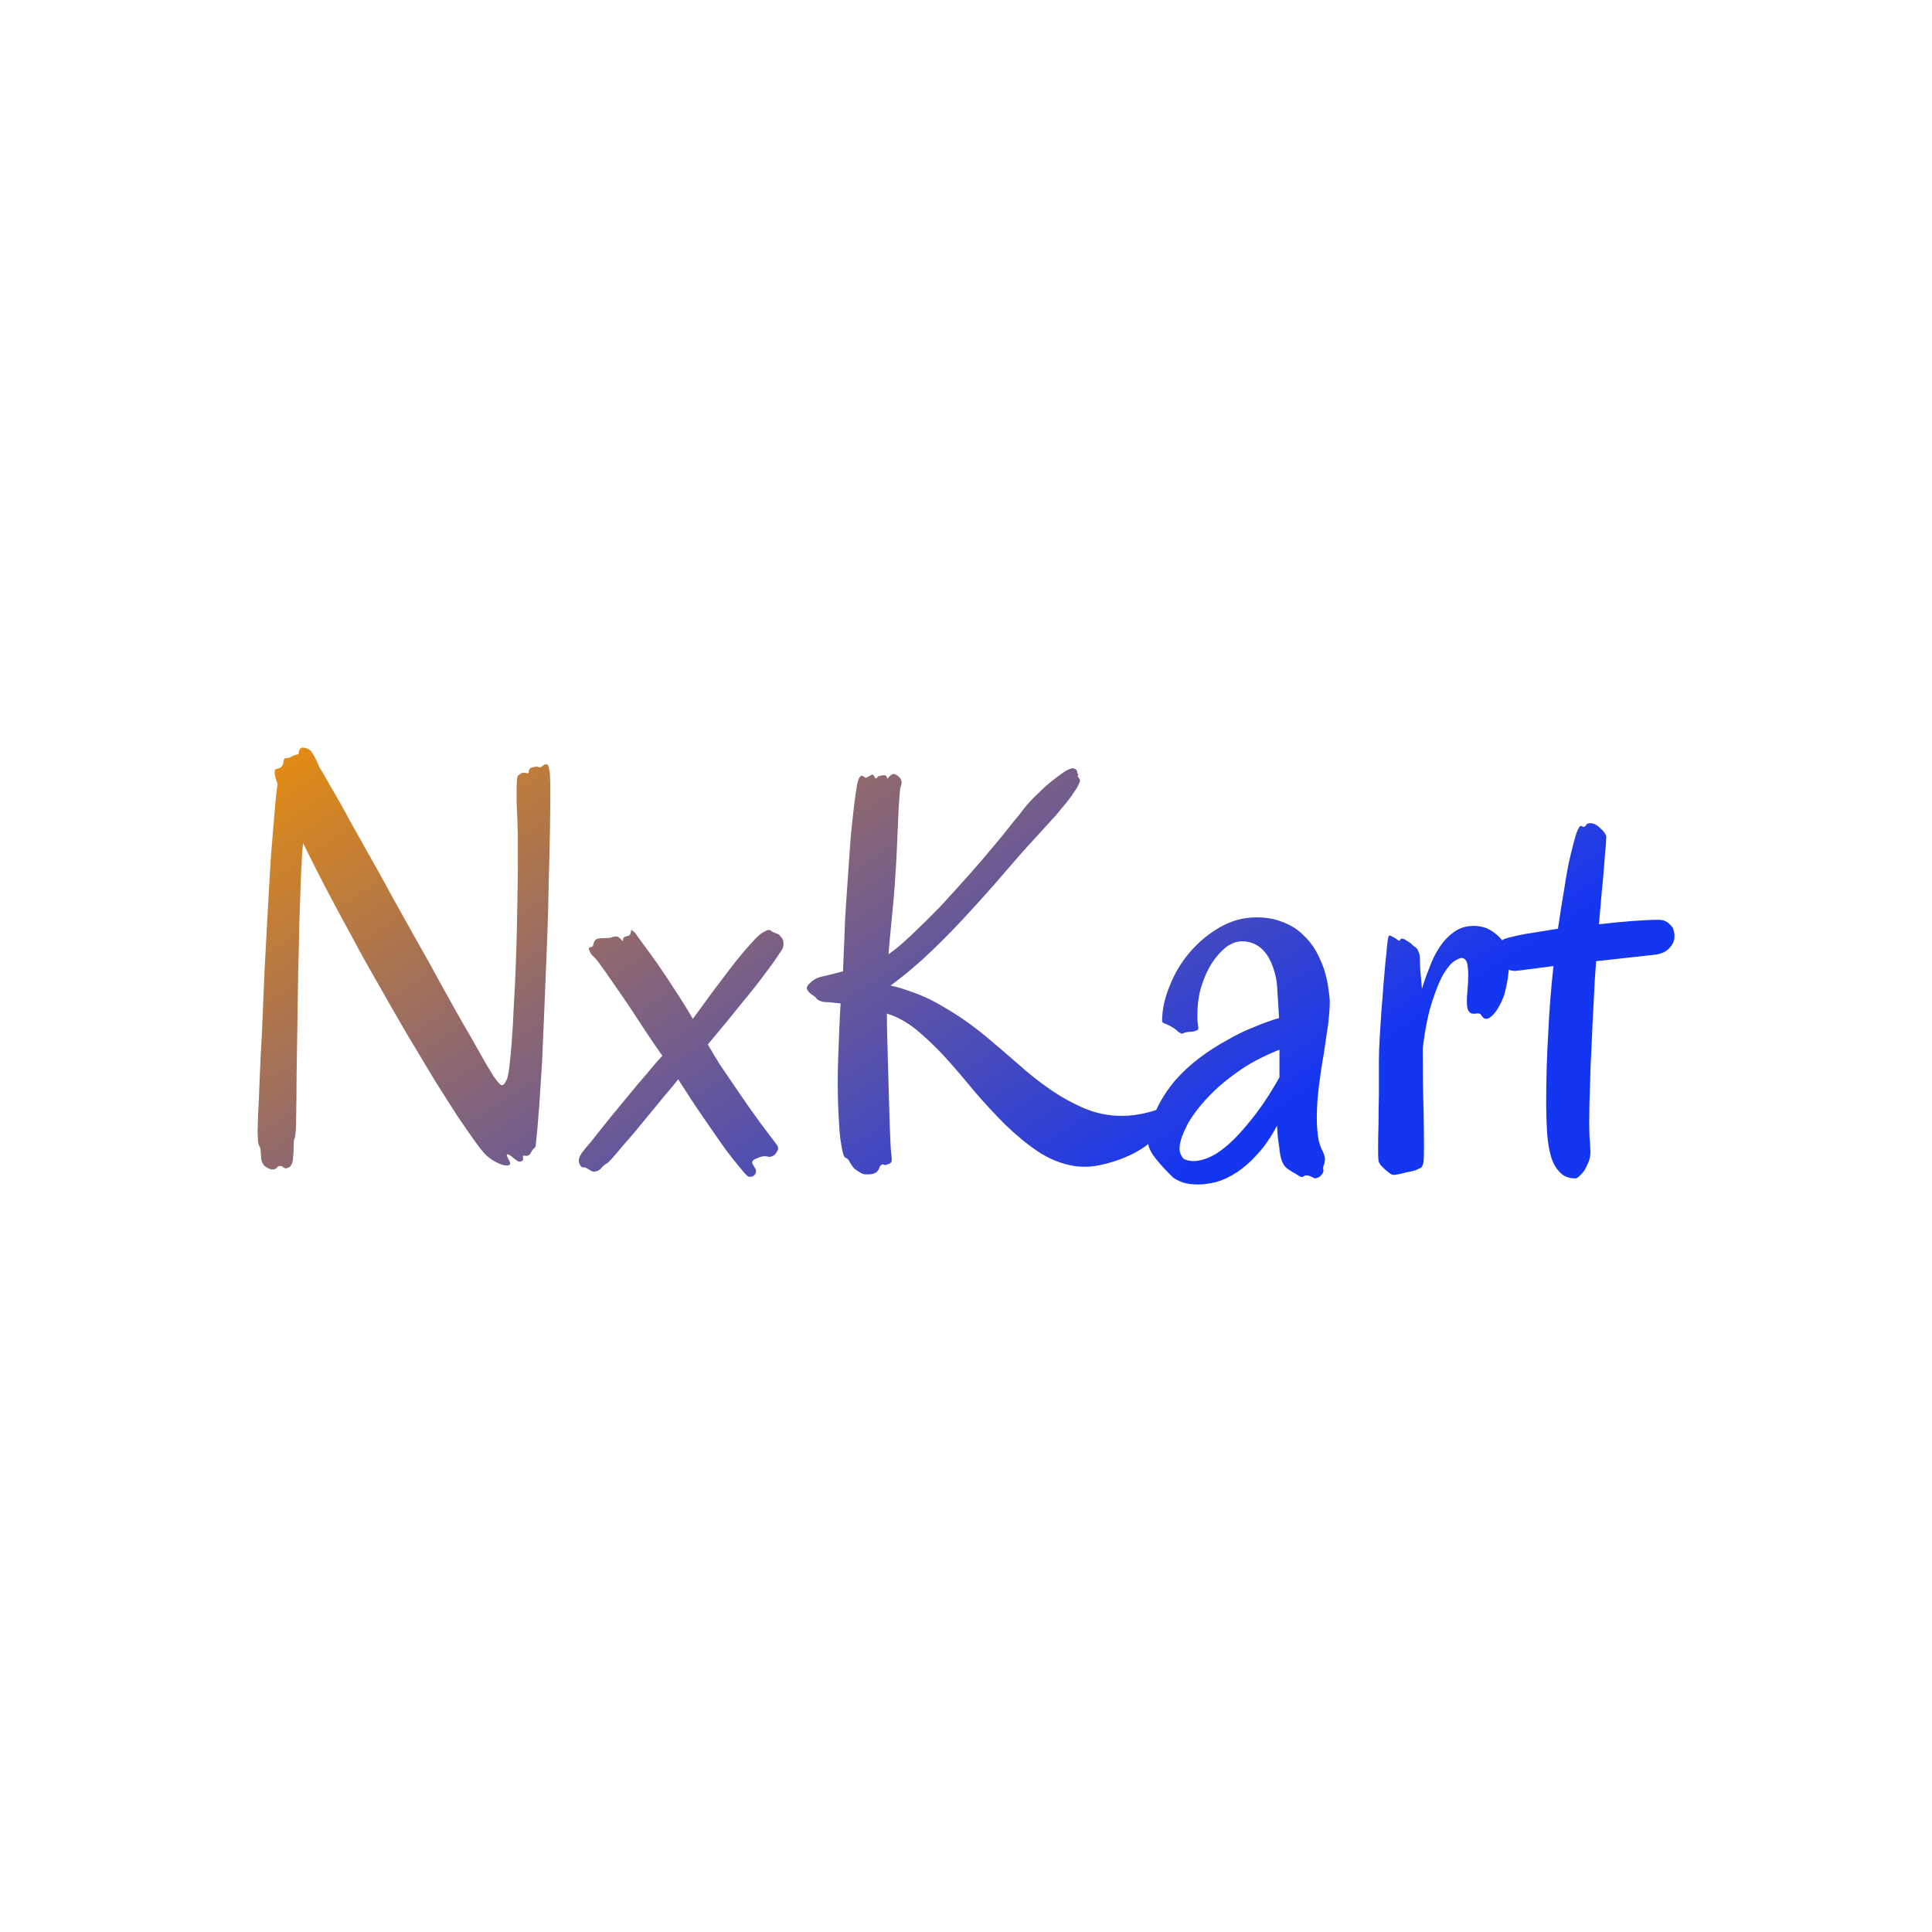 <svg data-v-fde0c5aa="" xmlns="http://www.w3.org/2000/svg" viewBox="0 0 300 300" class="font"><!----><defs data-v-fde0c5aa=""><!----></defs><rect data-v-fde0c5aa="" fill="transparent" x="0" y="0" width="300px" height="300px" class="logo-background-square"></rect><defs data-v-fde0c5aa=""><linearGradient data-v-fde0c5aa="" gradientTransform="rotate(25)" id="293d7369-0910-41ce-97b6-e958c8eea3b4" x1="0%" y1="0%" x2="100%" y2="0%"><stop data-v-fde0c5aa="" offset="0%" stop-color="#E98E0D" stop-opacity="1"></stop><stop data-v-fde0c5aa="" offset="100%" stop-color="#1536F1" stop-opacity="1"></stop></linearGradient></defs><g data-v-fde0c5aa="" id="3e7b22ad-19a6-42e8-b905-827a12230afc" fill="url(#293d7369-0910-41ce-97b6-e958c8eea3b4)" transform="matrix(6.304,0,0,6.304,34.264,95.483)"><path d="M8.11 3.91L8.11 3.91Q8.12 4.03 8.12 4.42Q8.12 4.81 8.11 5.37Q8.10 5.93 8.08 6.62Q8.07 7.31 8.04 8.05Q8.01 8.79 7.98 9.54Q7.95 10.29 7.92 10.96Q7.88 11.63 7.84 12.18Q7.80 12.73 7.76 13.07L7.76 13.07Q7.76 13.11 7.72 13.14Q7.68 13.17 7.64 13.25L7.64 13.25Q7.60 13.32 7.56 13.32Q7.52 13.33 7.49 13.32Q7.46 13.32 7.45 13.32Q7.44 13.33 7.45 13.39L7.45 13.39Q7.46 13.43 7.41 13.46Q7.35 13.48 7.31 13.45L7.31 13.45Q7.25 13.41 7.18 13.35Q7.10 13.29 7.08 13.29L7.08 13.29Q7.04 13.28 7.05 13.32Q7.07 13.36 7.09 13.41Q7.12 13.46 7.13 13.50Q7.14 13.55 7.08 13.56L7.08 13.56Q6.98 13.57 6.85 13.51Q6.71 13.45 6.60 13.36L6.60 13.36Q6.50 13.29 6.31 13.03Q6.12 12.77 5.85 12.37Q5.59 11.97 5.27 11.46Q4.96 10.94 4.61 10.36Q4.27 9.78 3.92 9.16Q3.56 8.54 3.23 7.92Q2.89 7.30 2.58 6.71Q2.28 6.13 2.03 5.62L2.03 5.62Q2.00 5.91 1.98 6.40Q1.96 6.90 1.94 7.50Q1.93 8.11 1.91 8.78Q1.90 9.45 1.89 10.10Q1.88 10.75 1.87 11.33Q1.87 11.91 1.86 12.33L1.86 12.33Q1.86 12.60 1.85 12.71Q1.84 12.82 1.83 12.87Q1.82 12.91 1.81 12.92Q1.80 12.94 1.80 13.02L1.80 13.02Q1.80 13.24 1.78 13.42Q1.75 13.60 1.65 13.62L1.65 13.62Q1.60 13.65 1.55 13.61Q1.50 13.56 1.43 13.58L1.43 13.58Q1.41 13.58 1.38 13.62Q1.35 13.66 1.27 13.66L1.27 13.66Q1.21 13.66 1.12 13.60Q1.03 13.55 1.00 13.41L1.00 13.41L0.98 13.15Q0.97 13.11 0.96 13.10Q0.95 13.08 0.94 13.06Q0.93 13.03 0.92 12.96Q0.92 12.90 0.91 12.74L0.91 12.74Q0.91 12.70 0.92 12.36Q0.94 12.01 0.96 11.46Q0.98 10.92 1.02 10.22Q1.05 9.52 1.08 8.78Q1.12 8.03 1.16 7.29Q1.20 6.56 1.24 5.93Q1.29 5.30 1.33 4.83Q1.37 4.36 1.40 4.16L1.40 4.16Q1.37 4.08 1.35 4.01Q1.33 3.93 1.33 3.87L1.33 3.87Q1.33 3.83 1.34 3.81Q1.36 3.80 1.39 3.79Q1.42 3.78 1.46 3.77Q1.49 3.75 1.52 3.71L1.52 3.71Q1.54 3.69 1.55 3.61Q1.56 3.53 1.59 3.53L1.59 3.53Q1.69 3.53 1.75 3.49Q1.81 3.45 1.92 3.43L1.92 3.43Q1.92 3.32 1.98 3.28L1.98 3.28Q2.01 3.26 2.04 3.27L2.04 3.27Q2.16 3.28 2.23 3.36Q2.29 3.44 2.32 3.51L2.32 3.51Q2.36 3.59 2.38 3.63Q2.40 3.67 2.43 3.75L2.43 3.75Q2.48 3.82 2.62 4.07Q2.76 4.31 2.97 4.68Q3.17 5.05 3.43 5.51Q3.69 5.97 3.98 6.49Q4.26 7.01 4.56 7.54Q4.86 8.08 5.15 8.59Q5.43 9.11 5.69 9.57Q5.95 10.04 6.17 10.41Q6.38 10.78 6.52 11.03Q6.67 11.28 6.72 11.36L6.72 11.36Q6.86 11.56 6.91 11.58Q6.97 11.61 7.04 11.46L7.04 11.46Q7.08 11.39 7.11 11.14Q7.14 10.89 7.17 10.51Q7.20 10.12 7.22 9.64Q7.25 9.15 7.27 8.62Q7.29 8.09 7.30 7.53Q7.31 6.97 7.32 6.44Q7.32 5.91 7.32 5.45Q7.31 4.98 7.29 4.63L7.29 4.63Q7.29 4.44 7.29 4.29L7.29 4.29Q7.29 4.16 7.30 4.05Q7.31 3.94 7.35 3.94L7.35 3.94Q7.40 3.90 7.43 3.89Q7.47 3.88 7.50 3.89Q7.52 3.89 7.54 3.90Q7.56 3.90 7.57 3.90L7.57 3.90Q7.59 3.89 7.59 3.88Q7.59 3.86 7.59 3.84Q7.59 3.82 7.61 3.80Q7.62 3.77 7.67 3.76L7.67 3.76Q7.72 3.74 7.76 3.74Q7.79 3.73 7.81 3.74Q7.83 3.75 7.84 3.75Q7.85 3.76 7.88 3.75L7.88 3.75Q7.94 3.72 7.97 3.69Q8.00 3.67 8.03 3.68Q8.06 3.68 8.08 3.74Q8.09 3.79 8.11 3.91ZM13.69 13.04L13.69 13.04Q13.74 13.10 13.73 13.16Q13.71 13.22 13.67 13.27Q13.63 13.32 13.57 13.34Q13.51 13.36 13.47 13.34L13.47 13.34Q13.37 13.32 13.27 13.36Q13.16 13.40 13.12 13.43L13.12 13.43Q13.08 13.47 13.10 13.52Q13.13 13.57 13.16 13.62L13.16 13.62Q13.21 13.69 13.17 13.77Q13.12 13.85 13.02 13.84L13.02 13.84Q12.98 13.84 12.87 13.71Q12.76 13.58 12.60 13.38Q12.45 13.19 12.27 12.93Q12.09 12.67 11.91 12.41Q11.73 12.15 11.56 11.89Q11.40 11.64 11.27 11.44L11.27 11.44Q11.12 11.63 10.93 11.85Q10.75 12.07 10.56 12.30Q10.37 12.53 10.19 12.75Q10.01 12.96 9.86 13.13Q9.72 13.30 9.63 13.40Q9.53 13.51 9.51 13.51L9.51 13.51Q9.43 13.56 9.38 13.62Q9.33 13.69 9.23 13.71L9.23 13.71Q9.18 13.72 9.14 13.70Q9.11 13.69 9.07 13.66Q9.04 13.64 9.00 13.62Q8.97 13.60 8.93 13.61L8.93 13.61Q8.87 13.61 8.83 13.50Q8.80 13.40 8.89 13.26L8.89 13.26Q8.90 13.25 9.00 13.12Q9.11 13.00 9.27 12.79Q9.43 12.59 9.63 12.34Q9.84 12.09 10.06 11.82Q10.27 11.56 10.49 11.31Q10.70 11.05 10.88 10.86L10.88 10.86Q10.66 10.55 10.41 10.17Q10.16 9.78 9.92 9.43Q9.68 9.08 9.49 8.81Q9.30 8.54 9.23 8.46L9.23 8.46Q9.15 8.39 9.11 8.33L9.11 8.33Q9.08 8.27 9.07 8.23Q9.06 8.19 9.13 8.18L9.13 8.18Q9.16 8.18 9.17 8.15Q9.18 8.11 9.19 8.08Q9.20 8.05 9.21 8.03Q9.23 8.00 9.27 7.98L9.27 7.98Q9.34 7.96 9.47 7.96Q9.60 7.96 9.67 7.93L9.67 7.93Q9.76 7.91 9.79 7.93Q9.82 7.95 9.88 8.01L9.88 8.01Q9.91 8.04 9.91 8.03Q9.91 8.03 9.91 8.00Q9.91 7.98 9.92 7.96Q9.93 7.94 9.95 7.93L9.95 7.93Q10.01 7.91 10.05 7.90Q10.08 7.90 10.10 7.83L10.10 7.83Q10.11 7.76 10.12 7.76Q10.13 7.77 10.21 7.83L10.21 7.83Q10.23 7.87 10.38 8.07Q10.53 8.27 10.75 8.58Q10.96 8.88 11.19 9.24Q11.43 9.60 11.63 9.95L11.63 9.95Q11.84 9.67 12.09 9.32Q12.35 8.98 12.59 8.66Q12.83 8.35 13.04 8.12Q13.24 7.89 13.34 7.83L13.34 7.83Q13.42 7.79 13.45 7.77Q13.49 7.76 13.51 7.76L13.51 7.76Q13.54 7.76 13.58 7.80L13.58 7.80Q13.64 7.83 13.70 7.85Q13.76 7.87 13.80 7.93L13.80 7.93Q13.86 7.99 13.86 8.06Q13.87 8.12 13.85 8.20L13.85 8.20Q13.84 8.23 13.73 8.39Q13.62 8.56 13.40 8.85Q13.18 9.15 12.83 9.57Q12.49 10.00 12.00 10.58L12.00 10.58Q12.13 10.81 12.30 11.08Q12.48 11.35 12.66 11.61Q12.84 11.87 13.01 12.12Q13.18 12.36 13.32 12.55Q13.47 12.75 13.57 12.88Q13.67 13.01 13.69 13.04ZM16.74 4.26L16.74 4.26Q16.73 4.33 16.70 4.77Q16.68 5.21 16.65 5.91L16.65 5.91Q16.61 6.68 16.55 7.28Q16.49 7.88 16.45 8.36L16.45 8.36Q16.71 8.18 17.04 7.86Q17.37 7.55 17.72 7.19Q18.06 6.82 18.40 6.44Q18.74 6.06 19.02 5.72Q19.30 5.39 19.50 5.13Q19.71 4.88 19.78 4.78L19.78 4.78Q19.93 4.59 20.11 4.42Q20.28 4.25 20.44 4.12Q20.60 3.99 20.73 3.90Q20.86 3.81 20.93 3.79L20.93 3.79Q20.98 3.77 21.01 3.78L21.01 3.78Q21.05 3.79 21.07 3.81Q21.10 3.83 21.10 3.90L21.10 3.90Q21.14 3.93 21.12 3.95Q21.10 3.97 21.12 3.99L21.12 3.99Q21.14 4.02 21.16 4.05Q21.18 4.07 21.15 4.14L21.15 4.14Q21.10 4.26 21.03 4.35Q20.97 4.45 20.86 4.59Q20.75 4.72 20.57 4.94Q20.38 5.15 20.06 5.50L20.06 5.50Q19.76 5.82 19.35 6.30Q18.95 6.77 18.49 7.27Q18.03 7.78 17.52 8.27Q17.01 8.76 16.50 9.13L16.50 9.13Q16.70 9.17 16.95 9.26Q17.20 9.34 17.49 9.48Q17.78 9.63 18.11 9.84Q18.44 10.05 18.81 10.35L18.81 10.35Q19.24 10.71 19.64 11.06Q20.04 11.42 20.45 11.70Q20.86 11.98 21.29 12.16Q21.72 12.34 22.20 12.34L22.20 12.34Q22.52 12.34 22.86 12.25Q23.21 12.16 23.59 11.95L23.59 11.95Q23.68 11.90 23.72 11.89Q23.77 11.89 23.78 11.90Q23.79 11.92 23.78 11.95Q23.76 11.98 23.74 12.00L23.74 12.00Q23.73 12.02 23.69 12.04Q23.66 12.07 23.61 12.10Q23.57 12.13 23.53 12.16Q23.49 12.20 23.46 12.24L23.46 12.24Q23.44 12.26 23.46 12.26Q23.48 12.26 23.50 12.27Q23.52 12.28 23.51 12.31Q23.50 12.33 23.42 12.38L23.42 12.38Q23.38 12.41 23.35 12.45Q23.32 12.50 23.30 12.54Q23.28 12.58 23.24 12.63Q23.21 12.67 23.15 12.70L23.15 12.70Q23.03 12.77 22.97 12.88Q22.90 12.98 22.86 13.02L22.86 13.02Q22.80 13.08 22.62 13.19Q22.44 13.30 22.18 13.40Q21.92 13.50 21.62 13.56Q21.31 13.62 21 13.57L21 13.57Q20.54 13.49 20.12 13.21Q19.71 12.93 19.32 12.55Q18.94 12.17 18.57 11.74Q18.21 11.30 17.86 10.91Q17.50 10.52 17.14 10.22Q16.78 9.93 16.41 9.82L16.41 9.82Q16.41 10.09 16.42 10.44Q16.43 10.79 16.44 11.16Q16.45 11.53 16.46 11.89Q16.47 12.25 16.48 12.54Q16.49 12.84 16.50 13.04Q16.51 13.23 16.52 13.28L16.52 13.28Q16.54 13.45 16.52 13.48Q16.49 13.52 16.41 13.54L16.41 13.54Q16.37 13.56 16.33 13.54Q16.30 13.52 16.26 13.56L16.26 13.56Q16.24 13.58 16.23 13.60Q16.22 13.63 16.21 13.66Q16.19 13.69 16.16 13.72Q16.13 13.75 16.06 13.77L16.06 13.77Q16.02 13.78 15.99 13.78Q15.95 13.78 15.90 13.78L15.90 13.78Q15.85 13.79 15.76 13.74Q15.67 13.69 15.61 13.64L15.61 13.64Q15.57 13.60 15.54 13.55Q15.50 13.49 15.47 13.43L15.47 13.43Q15.44 13.39 15.39 13.37Q15.35 13.35 15.33 13.26L15.33 13.26Q15.25 12.95 15.23 12.48Q15.20 12.02 15.20 11.53L15.20 11.53Q15.20 11.24 15.21 10.95Q15.22 10.67 15.23 10.41Q15.24 10.16 15.25 9.94Q15.26 9.72 15.27 9.57L15.27 9.57L14.98 9.54Q14.85 9.54 14.80 9.52Q14.75 9.51 14.71 9.48Q14.68 9.46 14.66 9.43Q14.63 9.39 14.57 9.36L14.57 9.36Q14.46 9.28 14.44 9.21Q14.42 9.14 14.57 9.02L14.57 9.02Q14.68 8.93 14.85 8.90Q15.03 8.86 15.33 8.78L15.33 8.78Q15.34 8.46 15.36 8.05Q15.37 7.64 15.40 7.19Q15.43 6.75 15.46 6.31Q15.49 5.86 15.52 5.46Q15.56 5.05 15.60 4.72Q15.64 4.38 15.68 4.16L15.68 4.16Q15.70 4.07 15.72 4.03Q15.74 3.99 15.78 3.96L15.78 3.96Q15.82 3.96 15.85 3.99Q15.89 4.03 15.94 3.99L15.94 3.99Q15.98 3.97 16.01 3.95Q16.04 3.94 16.05 3.93Q16.07 3.93 16.08 3.95Q16.10 3.97 16.13 4.03L16.13 4.03Q16.13 4.03 16.14 4.03Q16.15 4.02 16.17 4.01L16.17 4.01L16.19 3.98Q16.24 3.96 16.32 3.95Q16.39 3.94 16.41 3.99L16.41 3.99Q16.41 4.04 16.43 4.03Q16.44 4.02 16.46 3.99Q16.49 3.96 16.52 3.94Q16.56 3.91 16.60 3.92L16.60 3.92Q16.70 3.96 16.75 4.04Q16.80 4.12 16.74 4.26ZM27.32 9.50L27.32 9.50Q27.32 9.73 27.28 10.08Q27.23 10.42 27.17 10.82Q27.10 11.21 27.05 11.62Q27.00 12.03 27.00 12.39L27.00 12.39Q27.00 12.63 27.03 12.85Q27.06 13.06 27.15 13.22L27.15 13.22Q27.19 13.31 27.20 13.38Q27.20 13.45 27.19 13.50Q27.17 13.55 27.16 13.59Q27.15 13.62 27.16 13.66L27.16 13.66Q27.17 13.69 27.15 13.74Q27.13 13.78 27.09 13.82Q27.05 13.86 27.00 13.87Q26.95 13.89 26.91 13.86L26.91 13.86Q26.83 13.82 26.79 13.81Q26.74 13.80 26.71 13.81Q26.68 13.82 26.66 13.84Q26.63 13.85 26.60 13.84L26.60 13.84Q26.48 13.77 26.35 13.69Q26.21 13.61 26.17 13.51L26.17 13.51Q26.14 13.47 26.12 13.38Q26.09 13.28 26.08 13.15Q26.06 13.02 26.04 12.87Q26.03 12.72 26.02 12.58L26.02 12.58Q25.80 13.00 25.54 13.28Q25.29 13.56 25.03 13.73Q24.77 13.90 24.52 13.97Q24.27 14.03 24.07 14.03L24.07 14.03Q23.86 14.03 23.70 13.98Q23.54 13.92 23.45 13.85L23.45 13.85Q23.11 13.51 22.97 13.31Q22.83 13.10 22.85 12.97L22.85 12.97Q22.88 12.53 23.06 12.16Q23.24 11.79 23.50 11.48Q23.77 11.17 24.10 10.92Q24.43 10.67 24.78 10.48Q25.12 10.28 25.46 10.15Q25.79 10.01 26.07 9.93L26.07 9.93Q26.05 9.56 26.03 9.29Q26.02 9.01 25.98 8.88L25.98 8.88Q25.88 8.46 25.67 8.25Q25.46 8.04 25.16 8.04L25.16 8.04Q24.96 8.04 24.77 8.18Q24.58 8.33 24.42 8.57Q24.26 8.82 24.16 9.14Q24.06 9.46 24.06 9.82L24.06 9.82Q24.06 9.91 24.06 9.99Q24.07 10.07 24.08 10.16L24.08 10.16Q24.09 10.21 24.05 10.23Q24.01 10.25 23.96 10.26Q23.91 10.27 23.84 10.27Q23.78 10.28 23.74 10.29L23.74 10.29Q23.71 10.31 23.69 10.31Q23.67 10.32 23.65 10.31Q23.63 10.29 23.59 10.27Q23.56 10.24 23.51 10.20L23.51 10.20Q23.45 10.16 23.40 10.13Q23.34 10.10 23.29 10.08Q23.25 10.06 23.22 10.05Q23.19 10.03 23.19 10.00L23.19 10.00Q23.19 9.58 23.38 9.13Q23.56 8.67 23.88 8.30Q24.20 7.93 24.62 7.69Q25.04 7.45 25.51 7.45L25.51 7.45Q25.89 7.45 26.17 7.57Q26.46 7.68 26.65 7.87Q26.85 8.05 26.98 8.28Q27.10 8.50 27.18 8.73Q27.25 8.96 27.28 9.16Q27.31 9.37 27.32 9.50ZM26.08 11.39L26.08 10.71Q25.87 10.79 25.63 10.91Q25.38 11.03 25.13 11.20Q24.88 11.37 24.62 11.59Q24.37 11.81 24.15 12.07L24.15 12.07Q23.89 12.38 23.78 12.62Q23.66 12.86 23.63 13.03Q23.60 13.19 23.65 13.29Q23.69 13.38 23.74 13.41L23.74 13.41Q23.95 13.49 24.18 13.42Q24.41 13.36 24.64 13.19Q24.87 13.02 25.08 12.79Q25.30 12.55 25.49 12.30Q25.68 12.05 25.83 11.81Q25.98 11.57 26.08 11.39L26.08 11.39ZM31.74 8.59L31.74 8.59Q31.73 8.78 31.70 8.98Q31.67 9.17 31.62 9.35Q31.56 9.52 31.48 9.66Q31.40 9.80 31.31 9.88L31.31 9.88Q31.23 9.95 31.18 9.95Q31.13 9.95 31.10 9.92Q31.07 9.89 31.05 9.86Q31.03 9.82 30.99 9.82L30.99 9.82Q30.97 9.81 30.92 9.82Q30.88 9.83 30.83 9.82Q30.79 9.82 30.75 9.77Q30.71 9.73 30.70 9.61L30.70 9.61Q30.69 9.48 30.71 9.27Q30.73 9.06 30.73 8.87L30.73 8.87Q30.73 8.69 30.70 8.57Q30.66 8.45 30.56 8.45L30.56 8.45Q30.52 8.45 30.40 8.52Q30.28 8.59 30.13 8.83Q29.99 9.06 29.85 9.50Q29.70 9.94 29.61 10.67L29.61 10.67Q29.61 11.61 29.63 12.19Q29.64 12.76 29.64 13.08L29.64 13.08Q29.64 13.36 29.63 13.47Q29.61 13.59 29.56 13.62L29.56 13.62Q29.52 13.64 29.43 13.68Q29.33 13.71 29.21 13.73Q29.10 13.76 29.00 13.78Q28.90 13.80 28.87 13.79L28.87 13.79Q28.85 13.79 28.79 13.75Q28.74 13.71 28.68 13.66Q28.62 13.60 28.57 13.55Q28.53 13.49 28.52 13.45L28.52 13.45Q28.51 13.38 28.51 13.14Q28.51 12.89 28.52 12.55Q28.52 12.21 28.53 11.80Q28.53 11.40 28.53 10.99L28.53 10.99Q28.53 10.73 28.55 10.41Q28.57 10.10 28.59 9.77Q28.62 9.44 28.64 9.13Q28.67 8.81 28.69 8.56Q28.72 8.31 28.73 8.15Q28.75 7.98 28.76 7.94L28.76 7.94Q28.77 7.89 28.81 7.90Q28.85 7.92 28.91 7.95Q28.96 7.98 29.00 8.01Q29.04 8.04 29.05 8.01L29.05 8.01Q29.07 7.95 29.16 7.99Q29.24 8.04 29.32 8.09L29.32 8.09Q29.35 8.13 29.38 8.15Q29.42 8.18 29.46 8.21Q29.49 8.25 29.51 8.31Q29.54 8.37 29.54 8.48L29.54 8.48Q29.54 8.57 29.55 8.76Q29.57 8.96 29.59 9.21L29.59 9.21Q29.66 8.97 29.77 8.70Q29.87 8.42 30.02 8.19Q30.17 7.96 30.38 7.81Q30.58 7.66 30.87 7.66L30.87 7.66Q31.03 7.66 31.19 7.72Q31.34 7.79 31.47 7.91Q31.60 8.03 31.67 8.20Q31.75 8.37 31.74 8.59ZM34.13 5.46L34.13 5.46Q34.13 5.50 34.12 5.68Q34.10 5.85 34.08 6.14Q34.06 6.43 34.02 6.81Q33.99 7.18 33.95 7.62L33.95 7.62Q34.38 7.57 34.77 7.54Q35.16 7.51 35.42 7.51L35.42 7.51Q35.51 7.51 35.58 7.54Q35.65 7.57 35.69 7.62Q35.74 7.66 35.77 7.71Q35.79 7.77 35.80 7.80L35.80 7.80Q35.80 7.83 35.81 7.86Q35.81 7.90 35.81 7.93L35.81 7.93Q35.81 8.07 35.69 8.20Q35.57 8.34 35.33 8.37L35.33 8.37L33.88 8.53Q33.84 9.02 33.82 9.54Q33.79 10.06 33.77 10.58Q33.74 11.09 33.73 11.59Q33.71 12.09 33.71 12.54L33.71 12.54Q33.71 12.82 33.73 13.00Q33.74 13.18 33.74 13.23L33.74 13.23Q33.74 13.35 33.70 13.46Q33.65 13.58 33.60 13.67Q33.54 13.76 33.47 13.82Q33.41 13.88 33.37 13.88L33.37 13.88Q33.12 13.88 32.98 13.72Q32.83 13.57 32.76 13.31Q32.69 13.05 32.67 12.71Q32.65 12.38 32.65 12.02L32.65 12.02Q32.65 11.16 32.70 10.31Q32.74 9.45 32.83 8.65L32.83 8.65L31.98 8.76Q31.96 8.76 31.94 8.76Q31.92 8.77 31.89 8.77L31.89 8.77Q31.76 8.77 31.68 8.71Q31.60 8.65 31.56 8.57Q31.52 8.48 31.51 8.40Q31.50 8.31 31.50 8.26L31.50 8.26Q31.50 8.17 31.53 8.09Q31.55 8.00 31.63 7.98L31.63 7.98Q31.77 7.93 32.13 7.86Q32.49 7.80 32.94 7.73L32.94 7.73Q33.02 7.18 33.10 6.72Q33.17 6.25 33.25 5.92Q33.33 5.58 33.39 5.39Q33.46 5.20 33.50 5.20L33.50 5.20Q33.52 5.20 33.54 5.21Q33.56 5.22 33.57 5.22L33.57 5.22Q33.61 5.22 33.64 5.17Q33.66 5.13 33.73 5.13L33.73 5.13Q33.79 5.13 33.86 5.16Q33.93 5.20 33.99 5.26Q34.05 5.31 34.09 5.37Q34.13 5.43 34.13 5.46Z"></path></g><!----><!----></svg>